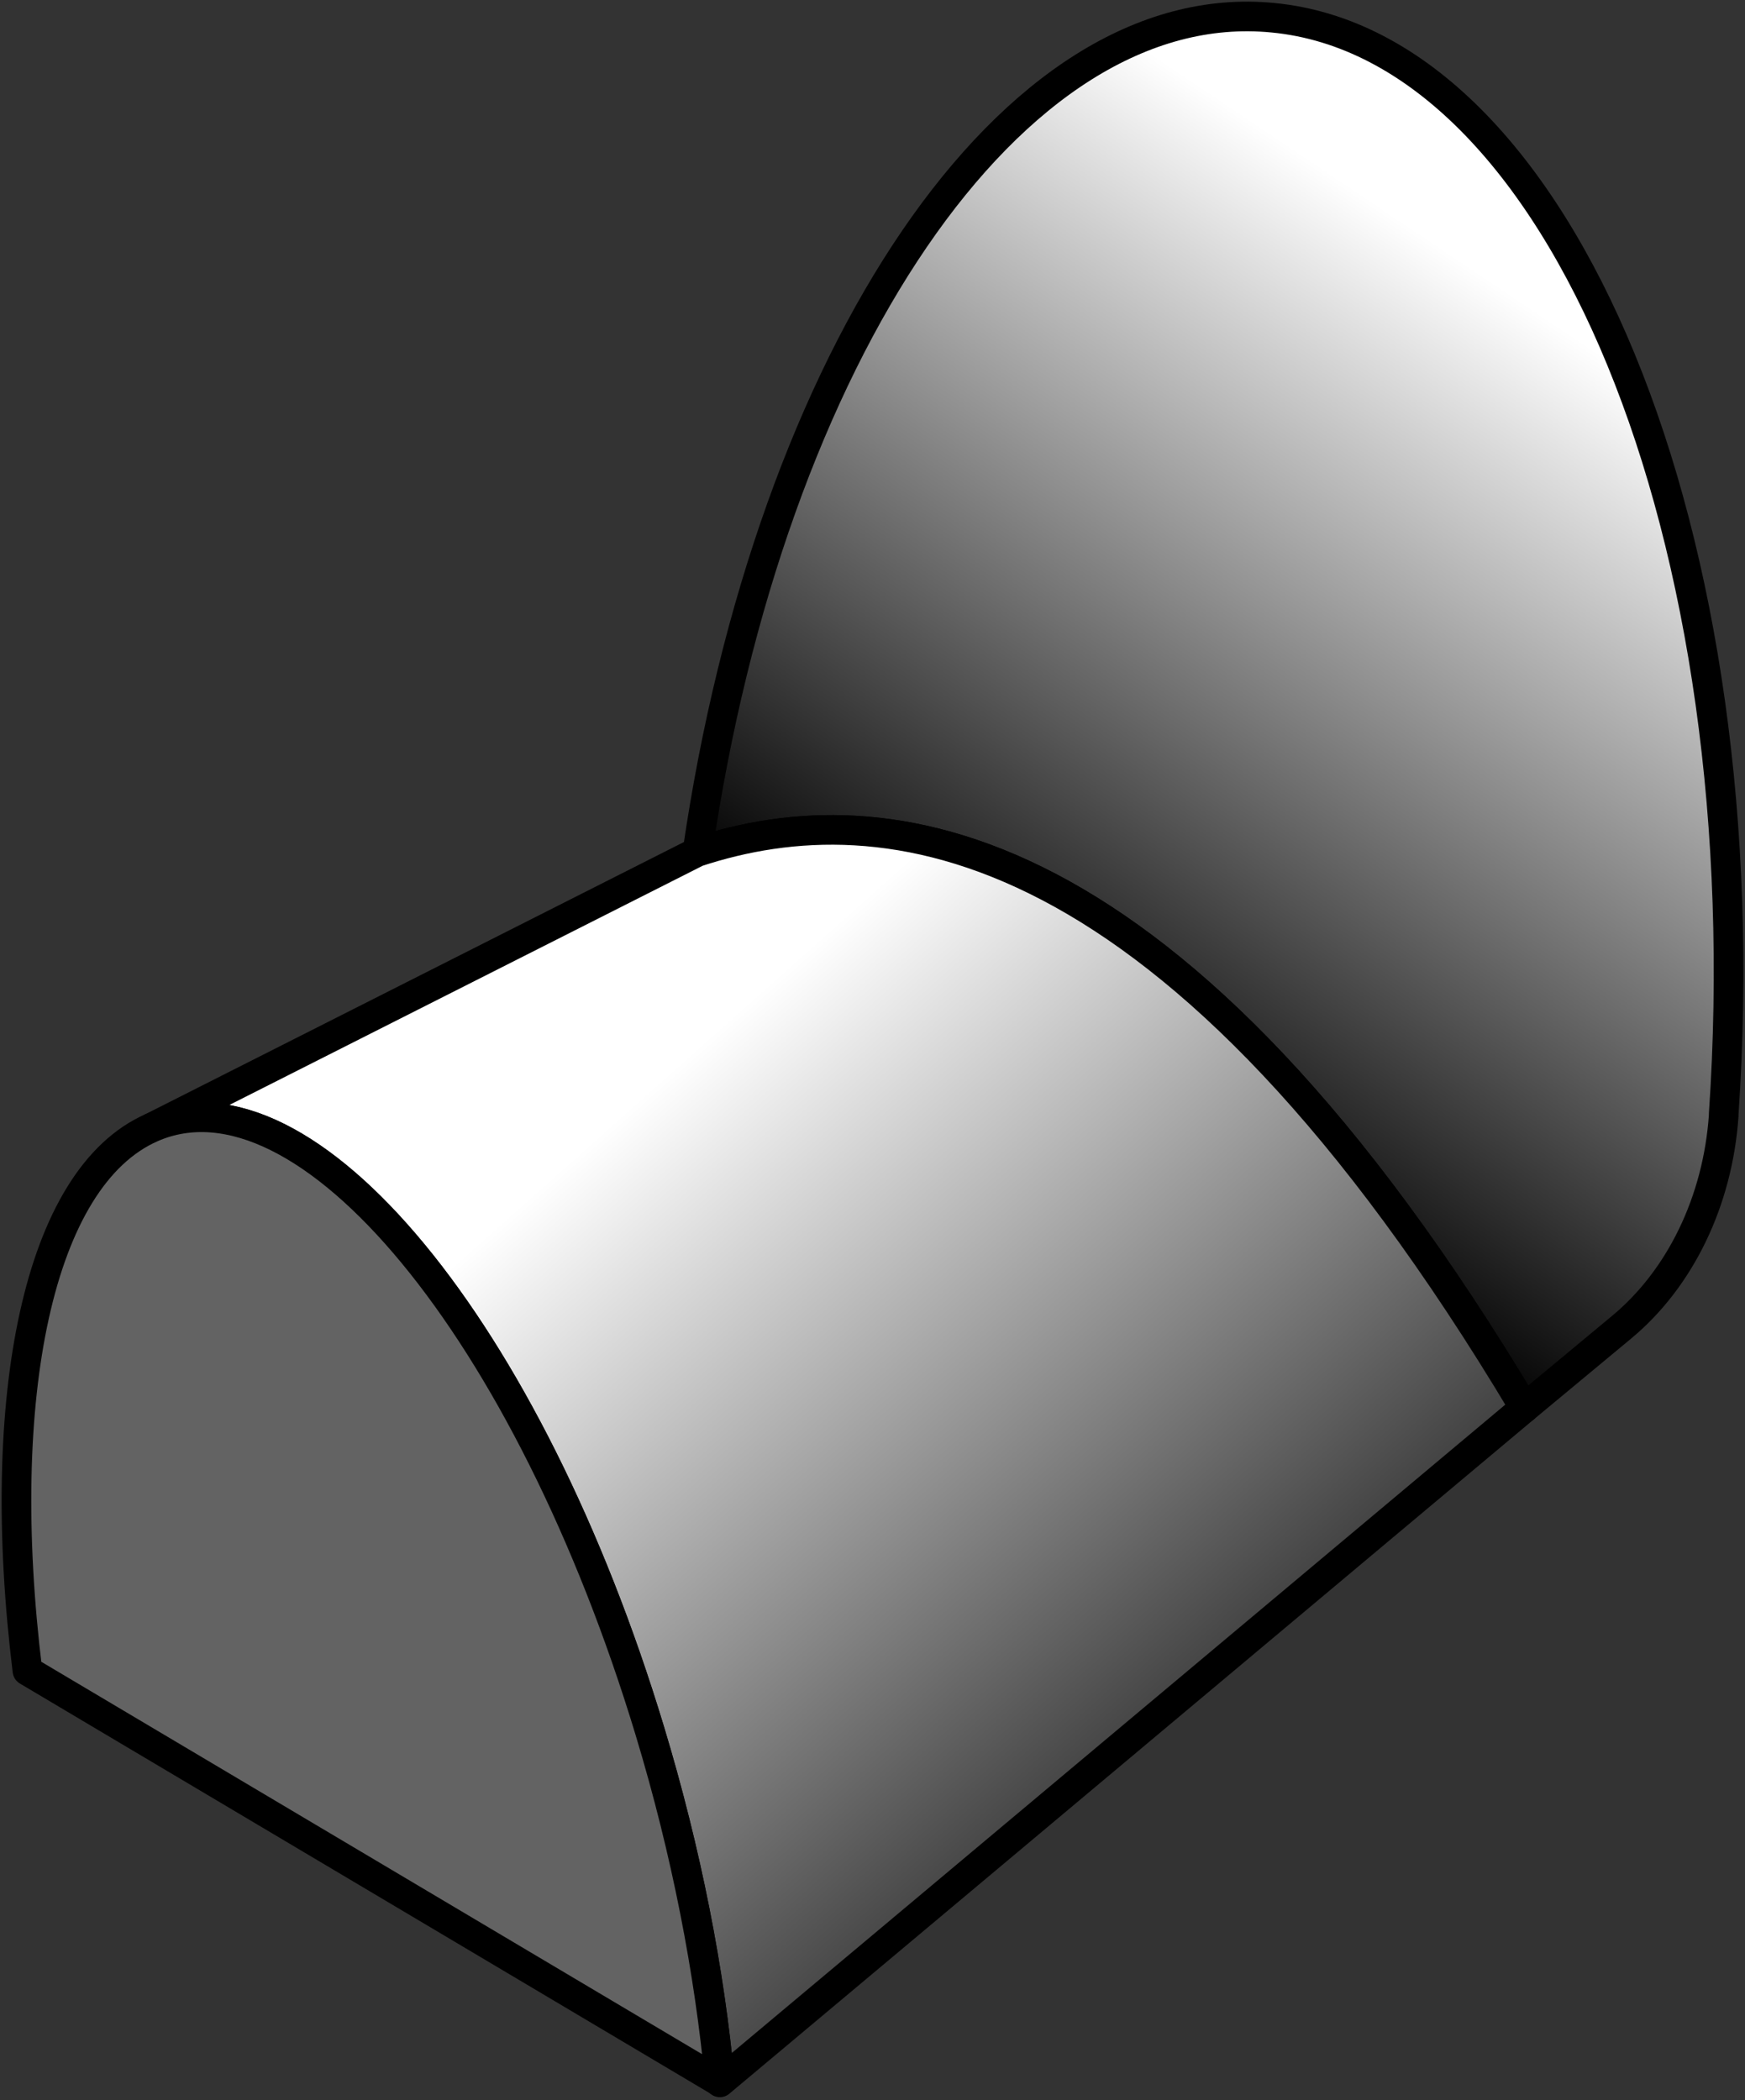 <svg width="530" height="638" viewBox="0 0 530 638" fill="none" xmlns="http://www.w3.org/2000/svg">
<rect x="0" y="0" width="530" height="638" fill="#333333" stroke="none"/>
<path d="M523.531 338.424V338.904C521.731 364.846 510.331 388.385 492.531 403.157L463.031 427.657C356.531 249.311 268.031 240.303 211.831 258.798C233.831 107.714 307.431 -2.416 386.631 5.39C474.131 13.797 535.431 162.96 523.531 338.424Z" fill="url(#paint0_linear)" stroke="black" stroke-width="9" stroke-miterlimit="10" stroke-linejoin="round"/>
<path d="M463.031 427.657L267.931 591.232L218.631 632.545C215.631 599.158 208.531 562.768 197.331 525.778C160.631 404.118 92.931 322.09 46.131 342.507L211.731 258.798C268.031 240.303 356.531 249.311 463.031 427.657Z" fill="url(#paint1_linear)" stroke="black" stroke-width="9" stroke-miterlimit="10" stroke-linejoin="round"/>
<path d="M218.631 632.425L8.331 507.523C-1.869 424.535 11.531 357.64 46.131 342.507C92.931 322.09 160.531 404.118 197.331 525.658C208.531 562.648 215.531 599.158 218.631 632.425Z" fill="#636363" stroke="black" stroke-width="9" stroke-miterlimit="10" stroke-linejoin="round"/>
<defs>
<linearGradient id="paint0_linear" x1="456.884" y1="87.949" x2="299.236" y2="322.864" gradientUnits="userSpaceOnUse">
<stop stop-color="white"/>
<stop offset="1"/>
</linearGradient>
<linearGradient id="paint1_linear" x1="210.612" y1="319.189" x2="431.861" y2="567.504" gradientUnits="userSpaceOnUse">
<stop stop-color="white"/>
<stop offset="1"/>
</linearGradient>
</defs>
</svg>
